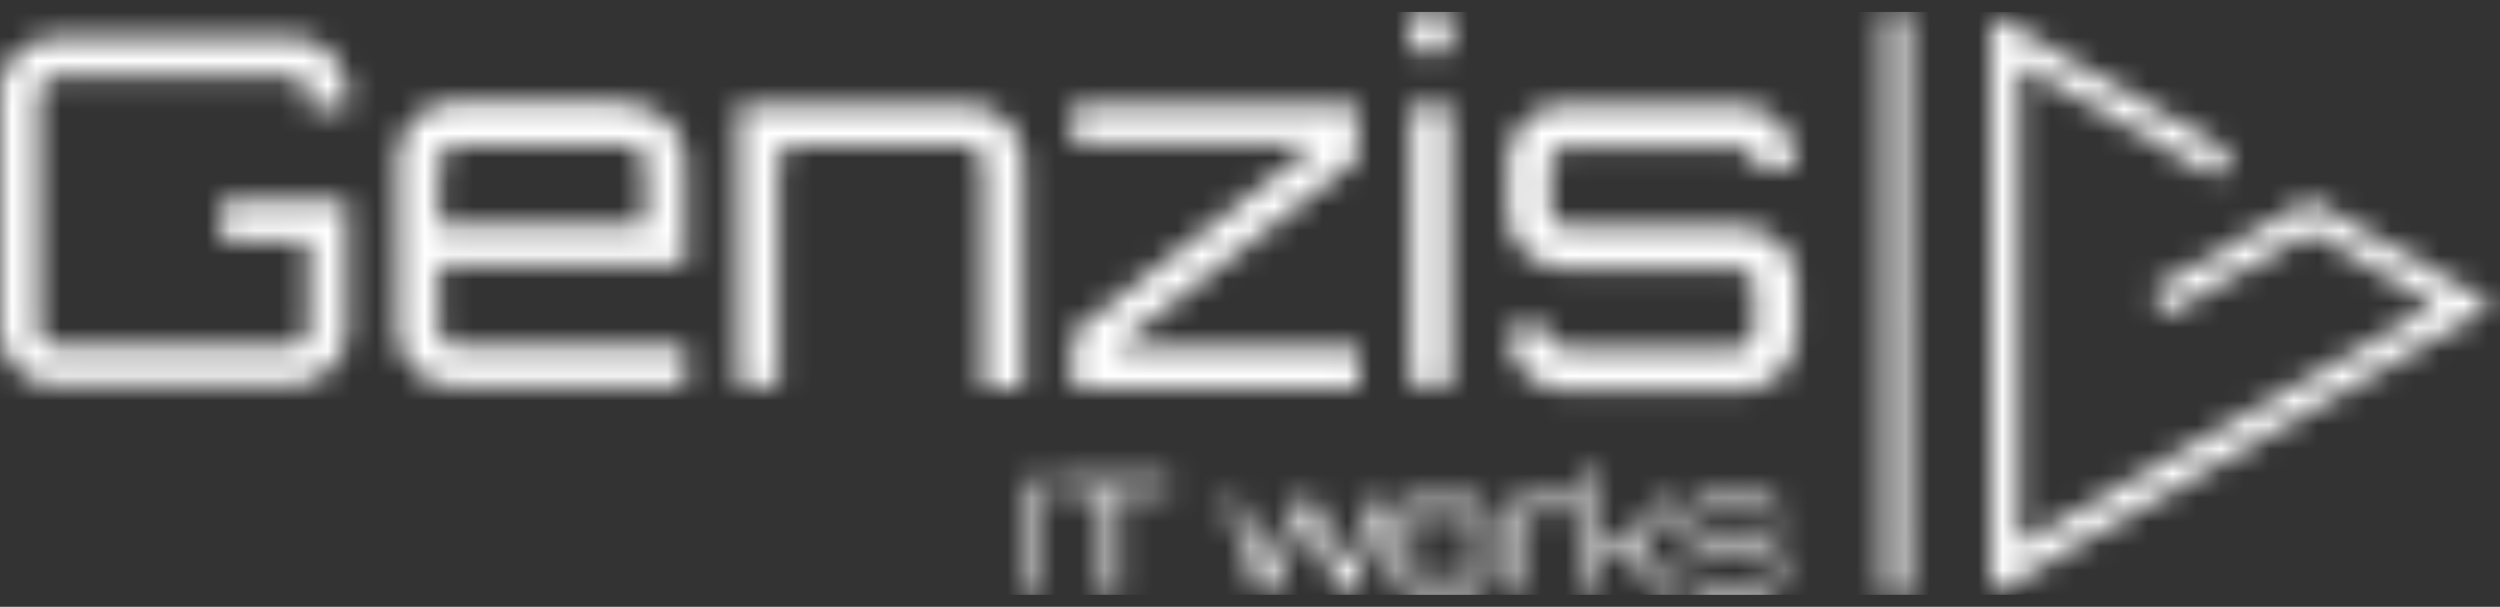<svg width="103" height="25" fill="none" xmlns="http://www.w3.org/2000/svg"><rect width="100%" height="100%" fill="#333333" stroke="none"/><mask id="mask0" style="mask-type:alpha" maskUnits="userSpaceOnUse" x="0" y="0" width="103" height="25"><g clip-path="url(#clip0)"><path d="M42.16 24.508v-4.803h.534v4.803h-.533zm1.228-4.803h4.803v.533H46.11v4.27h-.64v-4.27h-2.082v-.533zm13.129.907h.64l-1.44 3.842h-.481l-1.441-3.202-1.388 3.202h-.48l-1.44-3.842h.533l1.174 2.828 1.227-2.828h.694l1.334 2.828 1.068-2.828zm6.243-.054h2.242v.534h-2.135c-.053 0-.16 0-.213.054-.053.053-.053.16-.053.213v3.042h-.534v-3.042c0-.213.053-.427.213-.534.107-.106.267-.267.48-.267zm5.764.054h.694l-1.76 1.921 1.76 1.921h-.694L66.977 22.8h-1.068v1.654h-.533v-5.07h.533v2.882h1.068l1.547-1.654zm4.91.748l-.534.052v-.053c0-.053 0-.16-.053-.213-.053-.054-.16-.054-.213-.054h-2.349c-.053 0-.16 0-.213.054-.053.053-.053.16-.053.213V22c0 .054 0 .16.053.214.053.053.16.053.213.053h2.295c.214 0 .427.054.534.214.16.16.213.373.213.587v.64c0 .214-.053.427-.213.587a.765.765 0 01-.534.214h-2.294c-.214 0-.427-.054-.534-.214-.16-.16-.214-.373-.214-.587v-.053h.534v.053c0 .054 0 .16.053.214.054.053.16.053.214.053h2.295c.053 0 .16 0 .213-.053.053-.054.053-.16.053-.214v-.64c0-.053 0-.16-.053-.214-.053-.053-.16-.053-.213-.053h-2.295c-.214 0-.427-.053-.534-.213-.16-.16-.213-.374-.213-.587v-.64c0-.214.053-.428.213-.588a.764.764 0 01.534-.213h2.295c.213 0 .427.053.533.213.107.16.267.374.267.587zm-12.328-.535c-.16-.16-.32-.213-.587-.213h-2.241c-.214 0-.427.053-.587.213-.16.16-.214.32-.214.587v2.242c0 .213.054.427.214.587.16.16.32.213.587.213h2.241c.214 0 .427-.053.587-.213.16-.16.214-.32.214-.587v-2.295c0-.213-.107-.374-.214-.534zm-.32 2.829c0 .053 0 .16-.053.16-.054 0-.107.053-.16.053H58.33c-.053 0-.16 0-.16-.053s-.053-.107-.053-.16v-2.242c0-.053 0-.16.053-.16.053-.053.107-.053.16-.053h2.242c.053 0 .16 0 .16.053 0 .054.053.107.053.16v2.242z" fill="#545554"/><path d="M14.303 3.908v.533h-1.601v-.533c0-.214-.054-.427-.214-.534a.765.765 0 00-.534-.213H2.348c-.213 0-.373.053-.48.213a.65.65 0 00-.267.534v9.606c0 .213.053.427.214.534.213.16.373.213.533.213h9.606c.214 0 .427-.053.534-.213a.765.765 0 00.214-.534V9.938H9.126V8.284h5.177v5.23c0 .694-.214 1.228-.694 1.654-.48.48-1.068.694-1.655.694H2.348c-.694 0-1.227-.213-1.654-.694A2.304 2.304 0 010 13.514V3.908c0-.694.213-1.228.694-1.655a2.304 2.304 0 011.654-.693h9.606c.694 0 1.228.213 1.655.693.48.427.694 1.068.694 1.655zm11.474.427c.693 0 1.227.213 1.76.694.481.48.695 1.067.695 1.76v4.163h-10.14v2.562c0 .213.053.427.213.534.16.16.374.213.534.213h9.393v1.655h-9.393c-.694 0-1.228-.214-1.761-.694-.48-.48-.694-1.068-.694-1.761V6.683c0-.694.213-1.228.694-1.761.48-.48 1.067-.694 1.76-.694h6.939v.107zm-7.685 4.963h8.485V6.736c0-.213-.053-.427-.213-.533-.16-.107-.374-.214-.534-.214h-6.938c-.213 0-.427.053-.534.214a.765.765 0 00-.213.533c-.053 0-.053 2.562-.053 2.562zm21.614-4.963c.694 0 1.227.213 1.76.694.481.48.695 1.067.695 1.76v9.18h-1.655v-9.18c0-.213-.053-.426-.213-.533-.214-.214-.374-.267-.534-.267h-6.938c-.213 0-.427.053-.533.214-.107.16-.214.373-.214.533v9.18H30.42V4.335h9.286zm4.483 1.601V4.335h11.74v2.241l-9.98 7.739h10.034v1.654H44.189v-2.242l10.033-7.791H44.189zM58.118.492h1.654v1.655h-1.654V.492zm0 15.423V4.335h1.654v11.58h-1.654zm15.85-9.125v.16h-1.654v-.16c0-.214-.054-.427-.214-.534-.16-.107-.373-.214-.534-.214h-6.938c-.213 0-.426.054-.533.214a.764.764 0 00-.214.534v1.814c0 .214.054.427.214.534.16.16.373.213.534.213h6.937c.694 0 1.228.214 1.761.694.534.48.694 1.067.694 1.761v1.815c0 .694-.213 1.227-.694 1.76-.48.481-1.067.695-1.76.695h-6.938c-.694 0-1.228-.214-1.762-.694-.48-.48-.693-1.067-.693-1.761v-.16h1.654v.16c0 .213.053.427.213.533.16.16.374.214.534.214h6.938c.213 0 .427-.053.534-.214.106-.16.213-.373.213-.533v-1.815c0-.213-.053-.427-.213-.533a.765.765 0 00-.534-.214h-6.938c-.694 0-1.227-.213-1.761-.694-.48-.48-.694-1.067-.694-1.76V6.79c0-.694.214-1.228.694-1.761.48-.48 1.067-.694 1.761-.694h6.938c.694 0 1.227.213 1.761.694.427.48.694 1.067.694 1.76z" fill="#263D88"/><path d="M78.61.492h-1.013v24.016h1.014V.492zm24.123 12.061L82.026 24.508V.599l9.927 5.71-.64 1.014L83.2 2.68v19.746l17.131-9.873-5.177-2.988-5.924 3.415-.587-1.014 6.511-3.735 7.578 4.322z" fill="#545554"/></g></mask><g mask="url(#mask0)"><path fill="#fff" d="M-.591.492H103v24.015H-.591z"/></g><defs><clipPath id="clip0"><path fill="#fff" transform="translate(0 .492)" d="M0 0h103v24.015H0z"/></clipPath></defs></svg>